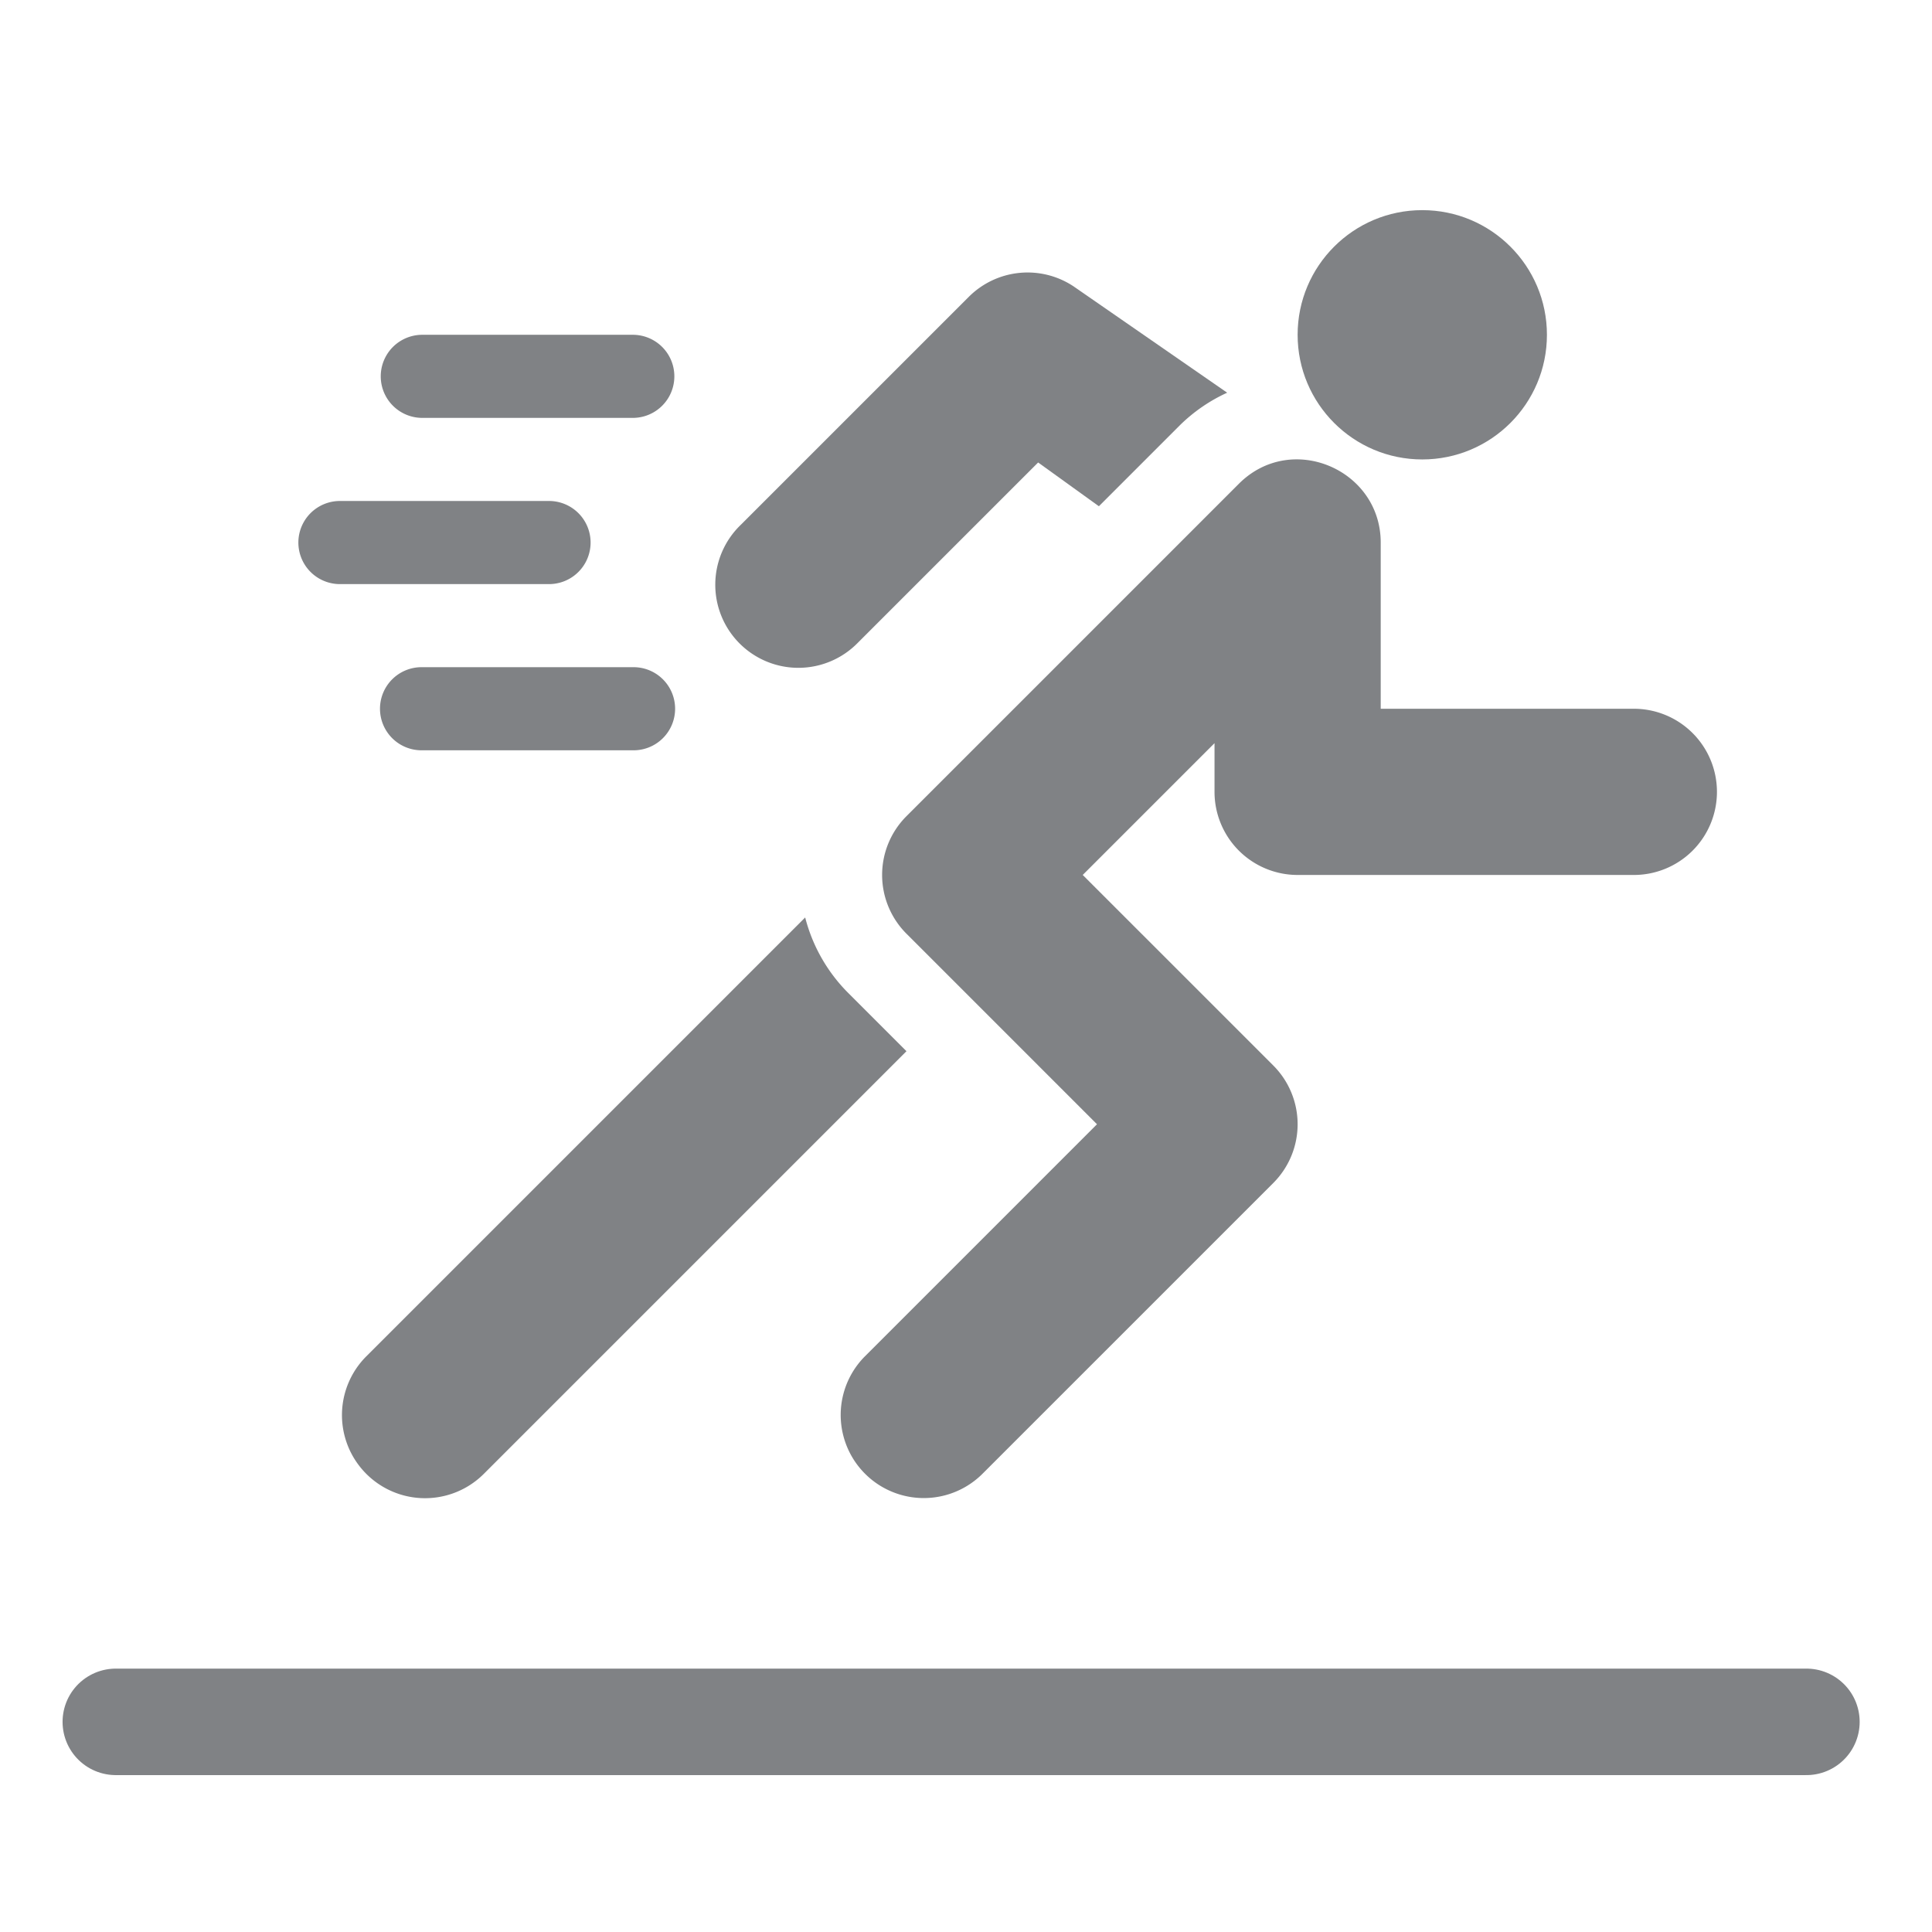 <svg id="Слой_9" data-name="Слой 9" xmlns="http://www.w3.org/2000/svg" viewBox="0 0 1451.34 1451.34"><defs><style>.cls-1,.cls-2{fill:#808285;}.cls-2{stroke:#808285;stroke-linecap:round;stroke-miterlimit:10;stroke-width:80px;}</style></defs><title>cal</title><path class="cls-1" d="M475.37,251.5H317.23a31.21,31.21,0,1,0,0,62.42H475.37a31.21,31.21,0,1,0,0-62.42Z"/><path class="cls-1" d="M475.37,501.2H317.23a31.22,31.22,0,1,0,0,62.43H475.37a31.22,31.22,0,1,0,0-62.43Z"/><path class="cls-1" d="M413,376.35H254.8a31.22,31.22,0,0,0,0,62.43H413a31.22,31.22,0,0,0,0-62.43Z"/><path class="cls-1" d="M1226.57,532.42H1037.21V407.56c0-54.82-67.06-83.69-106.58-44.12L680.94,613.13a62.42,62.42,0,0,0,0,88.28L824.08,844.55,649.73,1018.9A62.42,62.42,0,0,0,738,1107.18L956.5,888.69a62.42,62.42,0,0,0,0-88.28L813.36,657.27l99-99v36.58a62.43,62.43,0,0,0,62.43,62.43h251.78a62.43,62.43,0,1,0,0-124.85Z"/><path class="cls-1" d="M806.53,215.16A62.45,62.45,0,0,0,727.76,223L556.09,394.64a62.42,62.42,0,1,0,88.27,88.27l135.5-135.49L825.5,380.3l61-61A124.06,124.06,0,0,1,921.87,295Z"/><path class="cls-1" d="M636.81,745.54a123.7,123.7,0,0,1-31.95-56.33L275.17,1018.9a62.42,62.42,0,0,0,88.28,88.28l317.49-317.5Z"/><circle class="cls-1" cx="1068.43" cy="251.5" r="93.64"/><line class="cls-2" x1="87" y1="1293.48" x2="1357" y2="1293.48"/></svg>